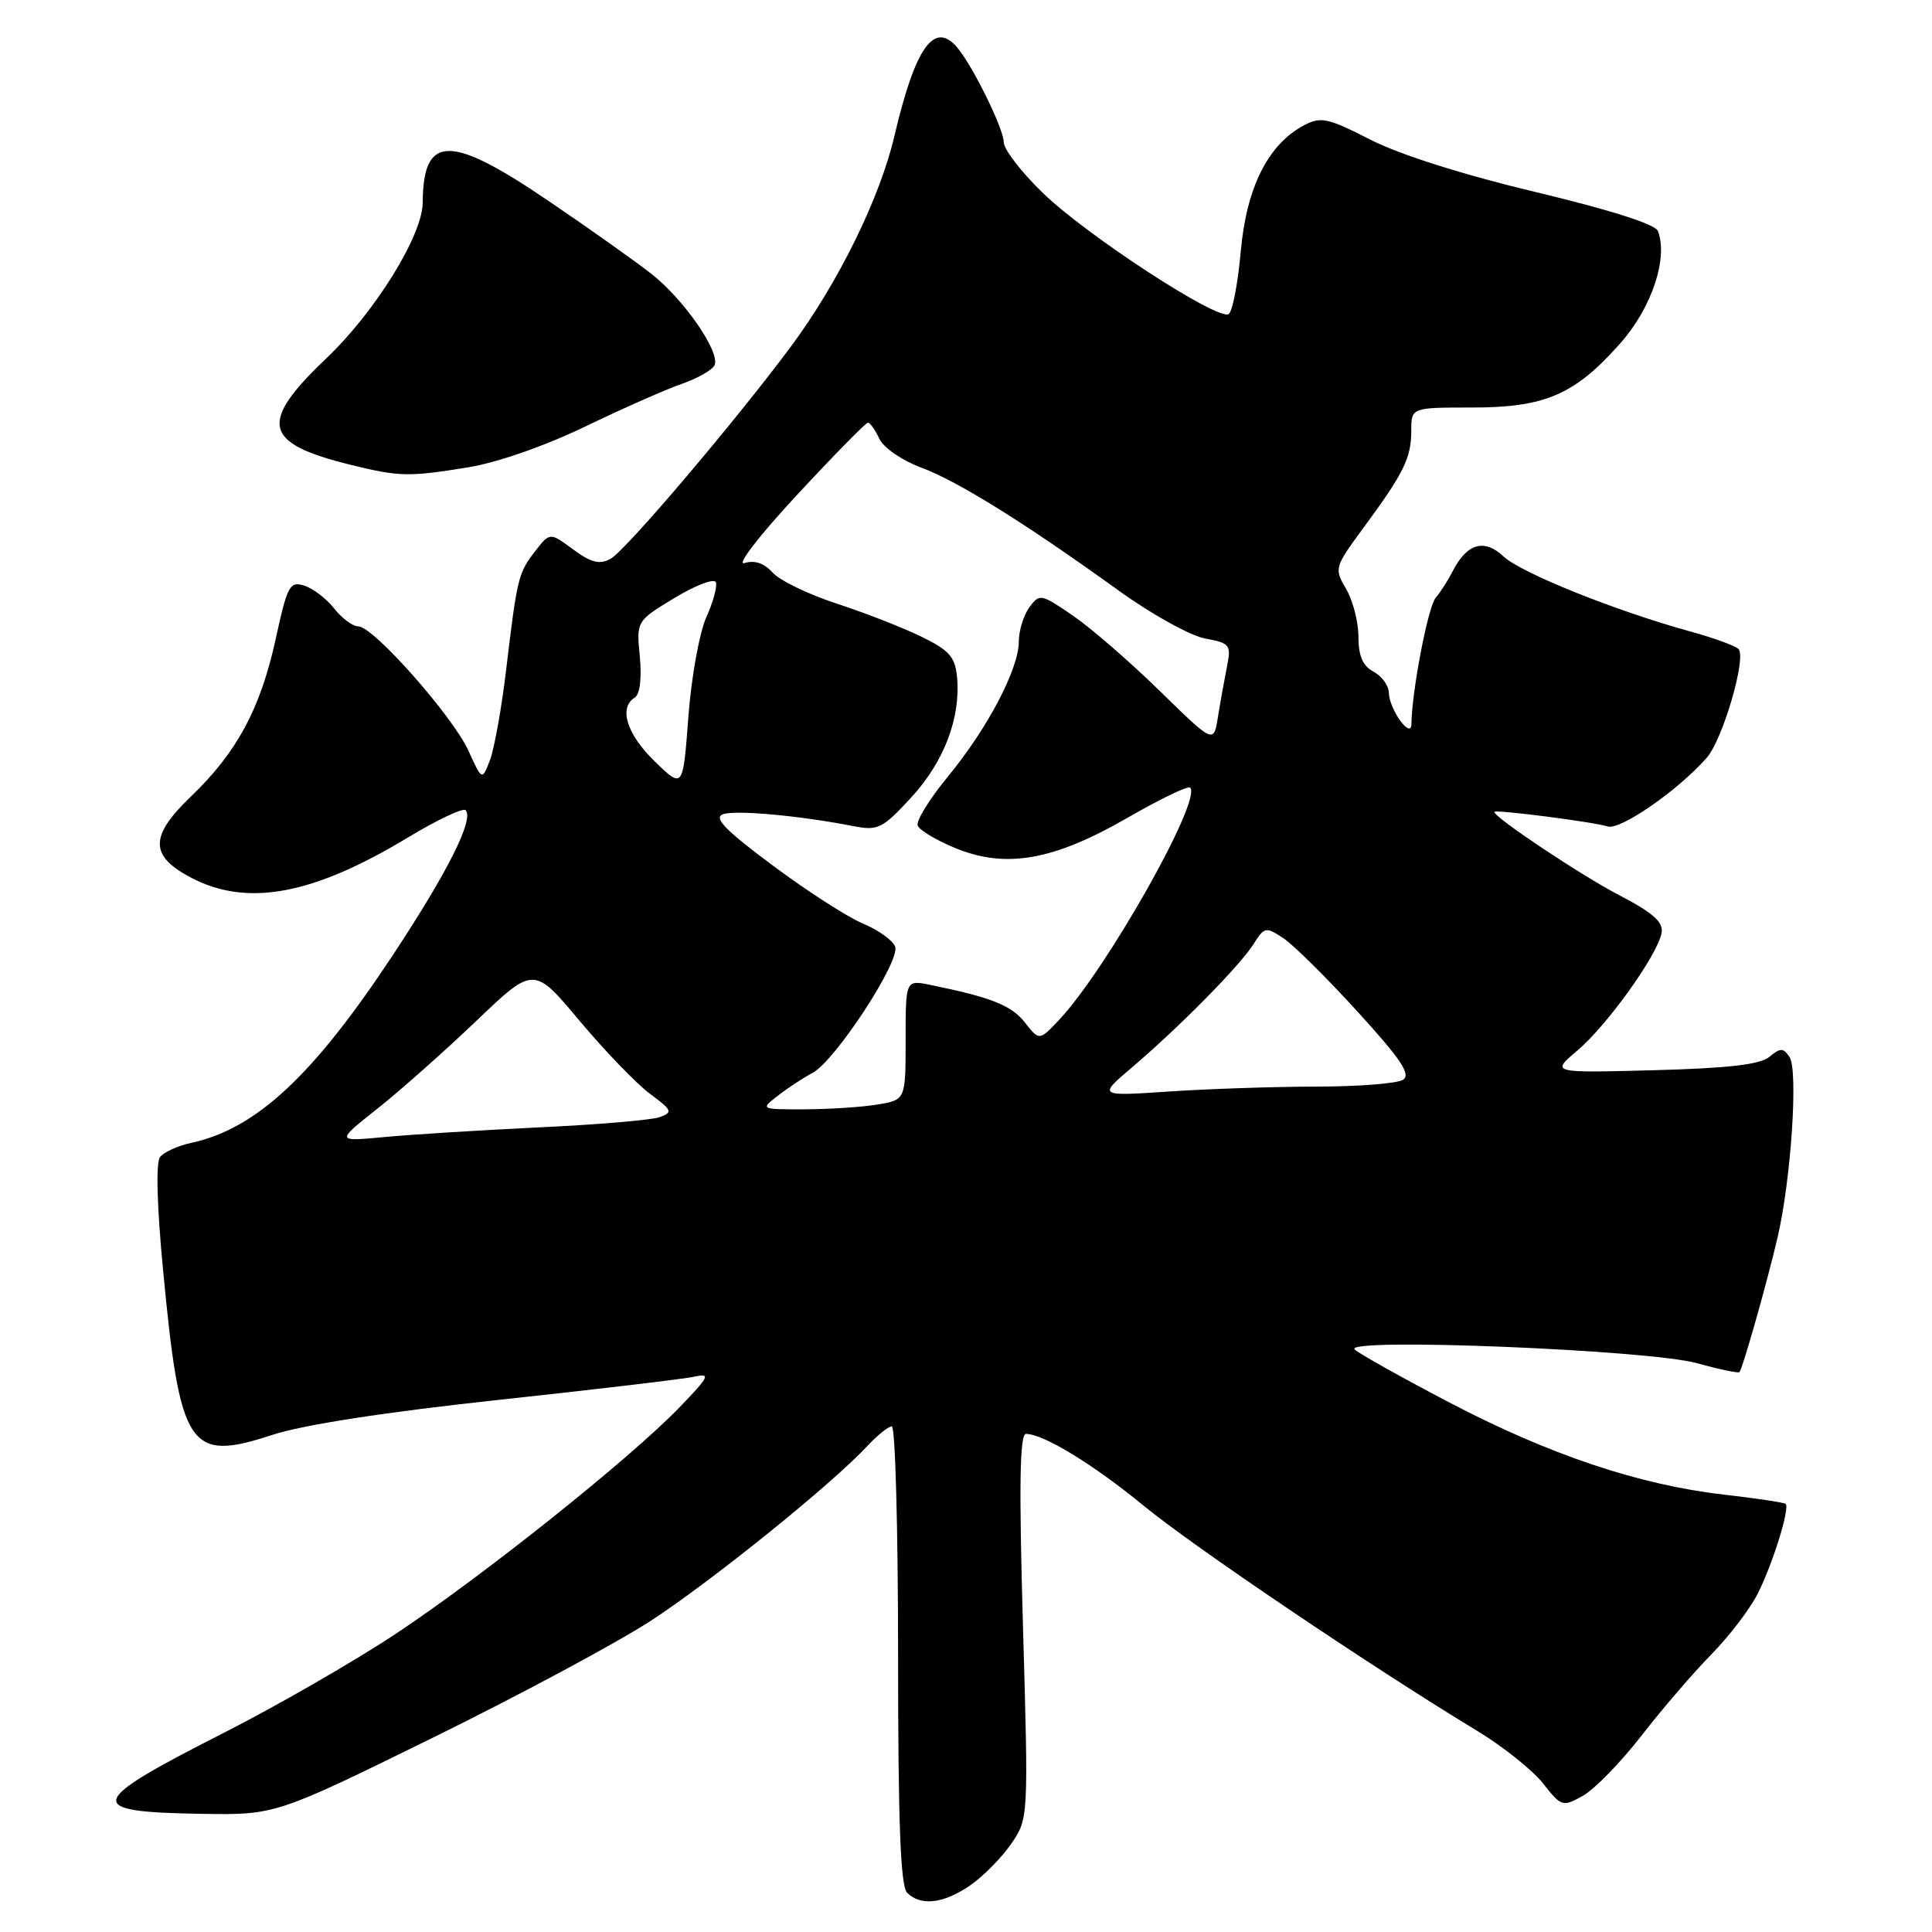 <?xml version="1.0" encoding="UTF-8" standalone="no"?>
<!DOCTYPE svg PUBLIC "-//W3C//DTD SVG 1.1//EN" "http://www.w3.org/Graphics/SVG/1.1/DTD/svg11.dtd" >
<svg xmlns="http://www.w3.org/2000/svg" xmlns:xlink="http://www.w3.org/1999/xlink" version="1.1" viewBox="0 0 256 256">
 <g >
 <path fill="currentColor"
d=" M 128.53 249.84 C 130.26 248.65 132.71 246.17 133.98 244.33 C 136.28 240.97 136.28 240.97 135.55 215.49 C 135.01 196.78 135.12 190.00 135.95 190.00 C 138.27 190.00 144.90 194.06 151.60 199.56 C 158.08 204.90 181.83 220.93 195.72 229.34 C 199.14 231.41 203.07 234.55 204.45 236.30 C 206.89 239.40 207.05 239.45 209.73 237.96 C 211.25 237.12 214.75 233.53 217.50 229.99 C 220.25 226.44 224.42 221.60 226.76 219.22 C 229.10 216.84 231.86 213.23 232.89 211.20 C 234.86 207.34 237.19 199.86 236.61 199.28 C 236.43 199.09 232.73 198.54 228.39 198.04 C 217.17 196.75 205.27 192.76 192.00 185.81 C 185.68 182.50 180.05 179.35 179.50 178.81 C 177.89 177.22 218.44 178.85 224.86 180.63 C 227.80 181.45 230.34 181.98 230.49 181.81 C 230.92 181.31 234.14 169.95 235.53 164.00 C 237.33 156.30 238.29 141.81 237.12 140.06 C 236.29 138.83 235.92 138.82 234.45 140.04 C 233.23 141.06 228.95 141.55 219.13 141.81 C 205.50 142.17 205.50 142.17 209.00 139.21 C 212.94 135.89 219.67 126.49 220.17 123.61 C 220.42 122.17 219.05 120.96 214.50 118.59 C 209.43 115.94 198.00 108.32 198.00 107.58 C 198.00 107.22 211.11 108.90 213.02 109.51 C 214.70 110.04 222.38 104.71 226.16 100.40 C 228.29 97.96 231.47 87.05 230.35 85.99 C 229.88 85.55 227.03 84.51 224.00 83.68 C 214.11 80.96 201.55 75.92 199.21 73.72 C 196.65 71.32 194.36 72.01 192.46 75.74 C 191.89 76.87 190.89 78.43 190.23 79.22 C 189.21 80.45 187.08 91.54 187.02 95.94 C 186.99 98.04 184.07 93.98 184.03 91.79 C 184.01 90.84 183.10 89.59 182.00 89.00 C 180.57 88.24 180.00 86.91 180.00 84.37 C 180.00 82.41 179.26 79.56 178.37 78.04 C 176.77 75.33 176.81 75.17 180.70 69.89 C 186.02 62.67 187.00 60.68 187.00 57.07 C 187.00 54.00 187.00 54.00 195.04 54.00 C 204.76 54.00 208.68 52.30 214.73 45.45 C 218.87 40.77 221.06 34.20 219.68 30.61 C 219.34 29.71 213.31 27.80 203.49 25.45 C 193.85 23.15 185.44 20.48 181.57 18.50 C 175.98 15.64 175.03 15.43 172.83 16.58 C 168.05 19.09 165.17 24.80 164.41 33.28 C 164.03 37.56 163.31 41.31 162.80 41.62 C 161.36 42.51 144.07 31.25 138.25 25.63 C 135.36 22.85 133.00 19.79 133.00 18.84 C 133.00 17.09 128.97 8.87 126.88 6.35 C 123.82 2.66 121.29 6.19 118.52 18.00 C 116.59 26.26 111.05 37.52 104.74 46.00 C 97.33 55.96 82.84 73.02 80.90 74.05 C 79.44 74.84 78.32 74.55 75.94 72.80 C 72.87 70.53 72.87 70.53 70.93 73.01 C 68.68 75.91 68.53 76.50 67.07 88.72 C 66.47 93.80 65.50 99.18 64.93 100.70 C 63.88 103.45 63.88 103.45 62.07 99.47 C 59.96 94.86 49.46 83.00 47.49 83.00 C 46.75 83.00 45.31 81.94 44.28 80.63 C 43.26 79.33 41.48 77.97 40.32 77.60 C 38.39 76.99 38.08 77.57 36.52 84.72 C 34.50 93.92 31.39 99.70 25.30 105.54 C 19.77 110.84 19.80 113.43 25.42 116.35 C 32.83 120.18 41.49 118.56 54.02 110.99 C 57.90 108.65 61.35 107.01 61.69 107.35 C 62.85 108.52 59.37 115.47 52.09 126.50 C 41.51 142.54 33.94 149.59 25.32 151.44 C 23.57 151.82 21.72 152.66 21.21 153.31 C 20.64 154.05 20.79 159.75 21.60 168.21 C 23.86 192.03 25.01 193.76 36.12 190.12 C 40.18 188.79 51.07 187.11 66.00 185.50 C 78.93 184.11 90.62 182.72 92.00 182.42 C 94.22 181.92 94.00 182.38 90.00 186.52 C 83.43 193.31 64.02 208.80 52.50 216.45 C 47.00 220.10 36.65 226.06 29.50 229.69 C 11.37 238.90 11.05 240.09 26.64 240.34 C 36.50 240.50 36.50 240.50 57.30 230.28 C 68.74 224.66 81.79 217.66 86.30 214.72 C 94.41 209.42 110.24 196.65 114.92 191.61 C 116.26 190.17 117.72 189.00 118.17 189.00 C 118.63 189.00 119.00 202.63 119.00 219.30 C 119.00 241.53 119.32 249.92 120.20 250.80 C 122.00 252.60 125.01 252.25 128.53 249.84 Z  M 62.00 61.93 C 65.84 61.31 72.19 59.10 77.50 56.54 C 82.45 54.15 88.24 51.59 90.38 50.85 C 92.51 50.11 94.45 48.98 94.70 48.35 C 95.39 46.55 90.58 39.63 86.33 36.30 C 84.22 34.64 78.10 30.30 72.72 26.65 C 59.60 17.73 56.07 17.78 56.01 26.86 C 55.99 31.18 49.71 41.33 43.26 47.46 C 34.22 56.07 34.83 58.73 46.50 61.60 C 52.91 63.18 54.16 63.20 62.00 61.93 Z  M 49.95 146.95 C 52.95 144.58 58.85 139.34 63.07 135.32 C 70.72 128.00 70.72 128.00 76.81 135.28 C 80.17 139.28 84.36 143.63 86.13 144.94 C 89.06 147.10 89.18 147.39 87.43 148.02 C 86.37 148.41 79.20 149.02 71.50 149.38 C 63.80 149.75 54.58 150.32 51.00 150.66 C 44.50 151.27 44.50 151.27 49.95 146.95 Z  M 103.12 145.15 C 104.43 144.13 106.48 142.79 107.67 142.16 C 110.66 140.58 119.34 127.32 118.61 125.43 C 118.29 124.59 116.35 123.21 114.31 122.36 C 112.26 121.50 106.88 118.03 102.35 114.65 C 96.08 109.98 94.51 108.36 95.80 107.89 C 97.45 107.30 105.85 108.06 113.05 109.46 C 116.34 110.10 116.91 109.82 120.74 105.67 C 125.11 100.93 127.33 95.07 126.81 89.68 C 126.55 87.02 125.76 86.14 122.00 84.32 C 119.53 83.12 114.49 81.16 110.81 79.96 C 107.13 78.76 103.34 76.93 102.39 75.88 C 101.25 74.62 99.98 74.19 98.65 74.61 C 97.52 74.97 100.56 71.02 105.56 65.63 C 110.48 60.33 114.73 56.00 115.01 56.00 C 115.29 56.00 115.97 56.96 116.51 58.13 C 117.06 59.31 119.53 61.02 122.07 61.96 C 126.97 63.79 135.78 69.28 148.31 78.31 C 152.60 81.40 157.71 84.23 159.66 84.60 C 163.00 85.22 163.16 85.44 162.57 88.38 C 162.23 90.10 161.69 93.08 161.38 95.02 C 160.82 98.54 160.82 98.54 153.64 91.52 C 149.69 87.66 144.51 83.17 142.12 81.54 C 137.92 78.67 137.74 78.64 136.39 80.48 C 135.63 81.53 135.00 83.56 135.00 84.99 C 135.00 88.63 130.87 96.50 125.61 102.89 C 123.17 105.85 121.36 108.78 121.60 109.39 C 121.83 110.00 124.07 111.34 126.57 112.37 C 133.26 115.13 139.58 114.02 149.35 108.39 C 153.66 105.90 157.42 104.09 157.70 104.36 C 159.32 105.98 146.55 128.58 140.28 135.20 C 137.71 137.91 137.71 137.91 135.80 135.48 C 134.02 133.21 131.34 132.15 123.25 130.50 C 120.00 129.84 120.00 129.84 120.00 137.79 C 120.00 145.74 120.00 145.74 116.25 146.36 C 114.19 146.70 109.85 146.98 106.62 146.99 C 100.73 147.00 100.73 147.00 103.12 145.15 Z  M 150.00 141.43 C 156.30 136.07 164.30 127.95 166.10 125.10 C 167.54 122.81 167.72 122.77 170.06 124.32 C 171.40 125.21 175.83 129.60 179.90 134.07 C 185.66 140.38 186.99 142.39 185.90 143.08 C 185.13 143.57 179.96 143.98 174.40 143.98 C 168.85 143.99 160.08 144.28 154.90 144.63 C 145.50 145.26 145.50 145.26 150.00 141.43 Z  M 86.75 100.88 C 83.04 97.28 81.95 93.77 84.11 92.43 C 84.79 92.01 85.05 89.89 84.78 87.01 C 84.32 82.29 84.32 82.29 89.41 79.21 C 92.21 77.52 94.66 76.60 94.86 77.16 C 95.06 77.72 94.48 79.82 93.57 81.84 C 92.67 83.85 91.60 89.78 91.21 95.01 C 90.50 104.53 90.50 104.53 86.75 100.88 Z "/>
</g>
</svg>
